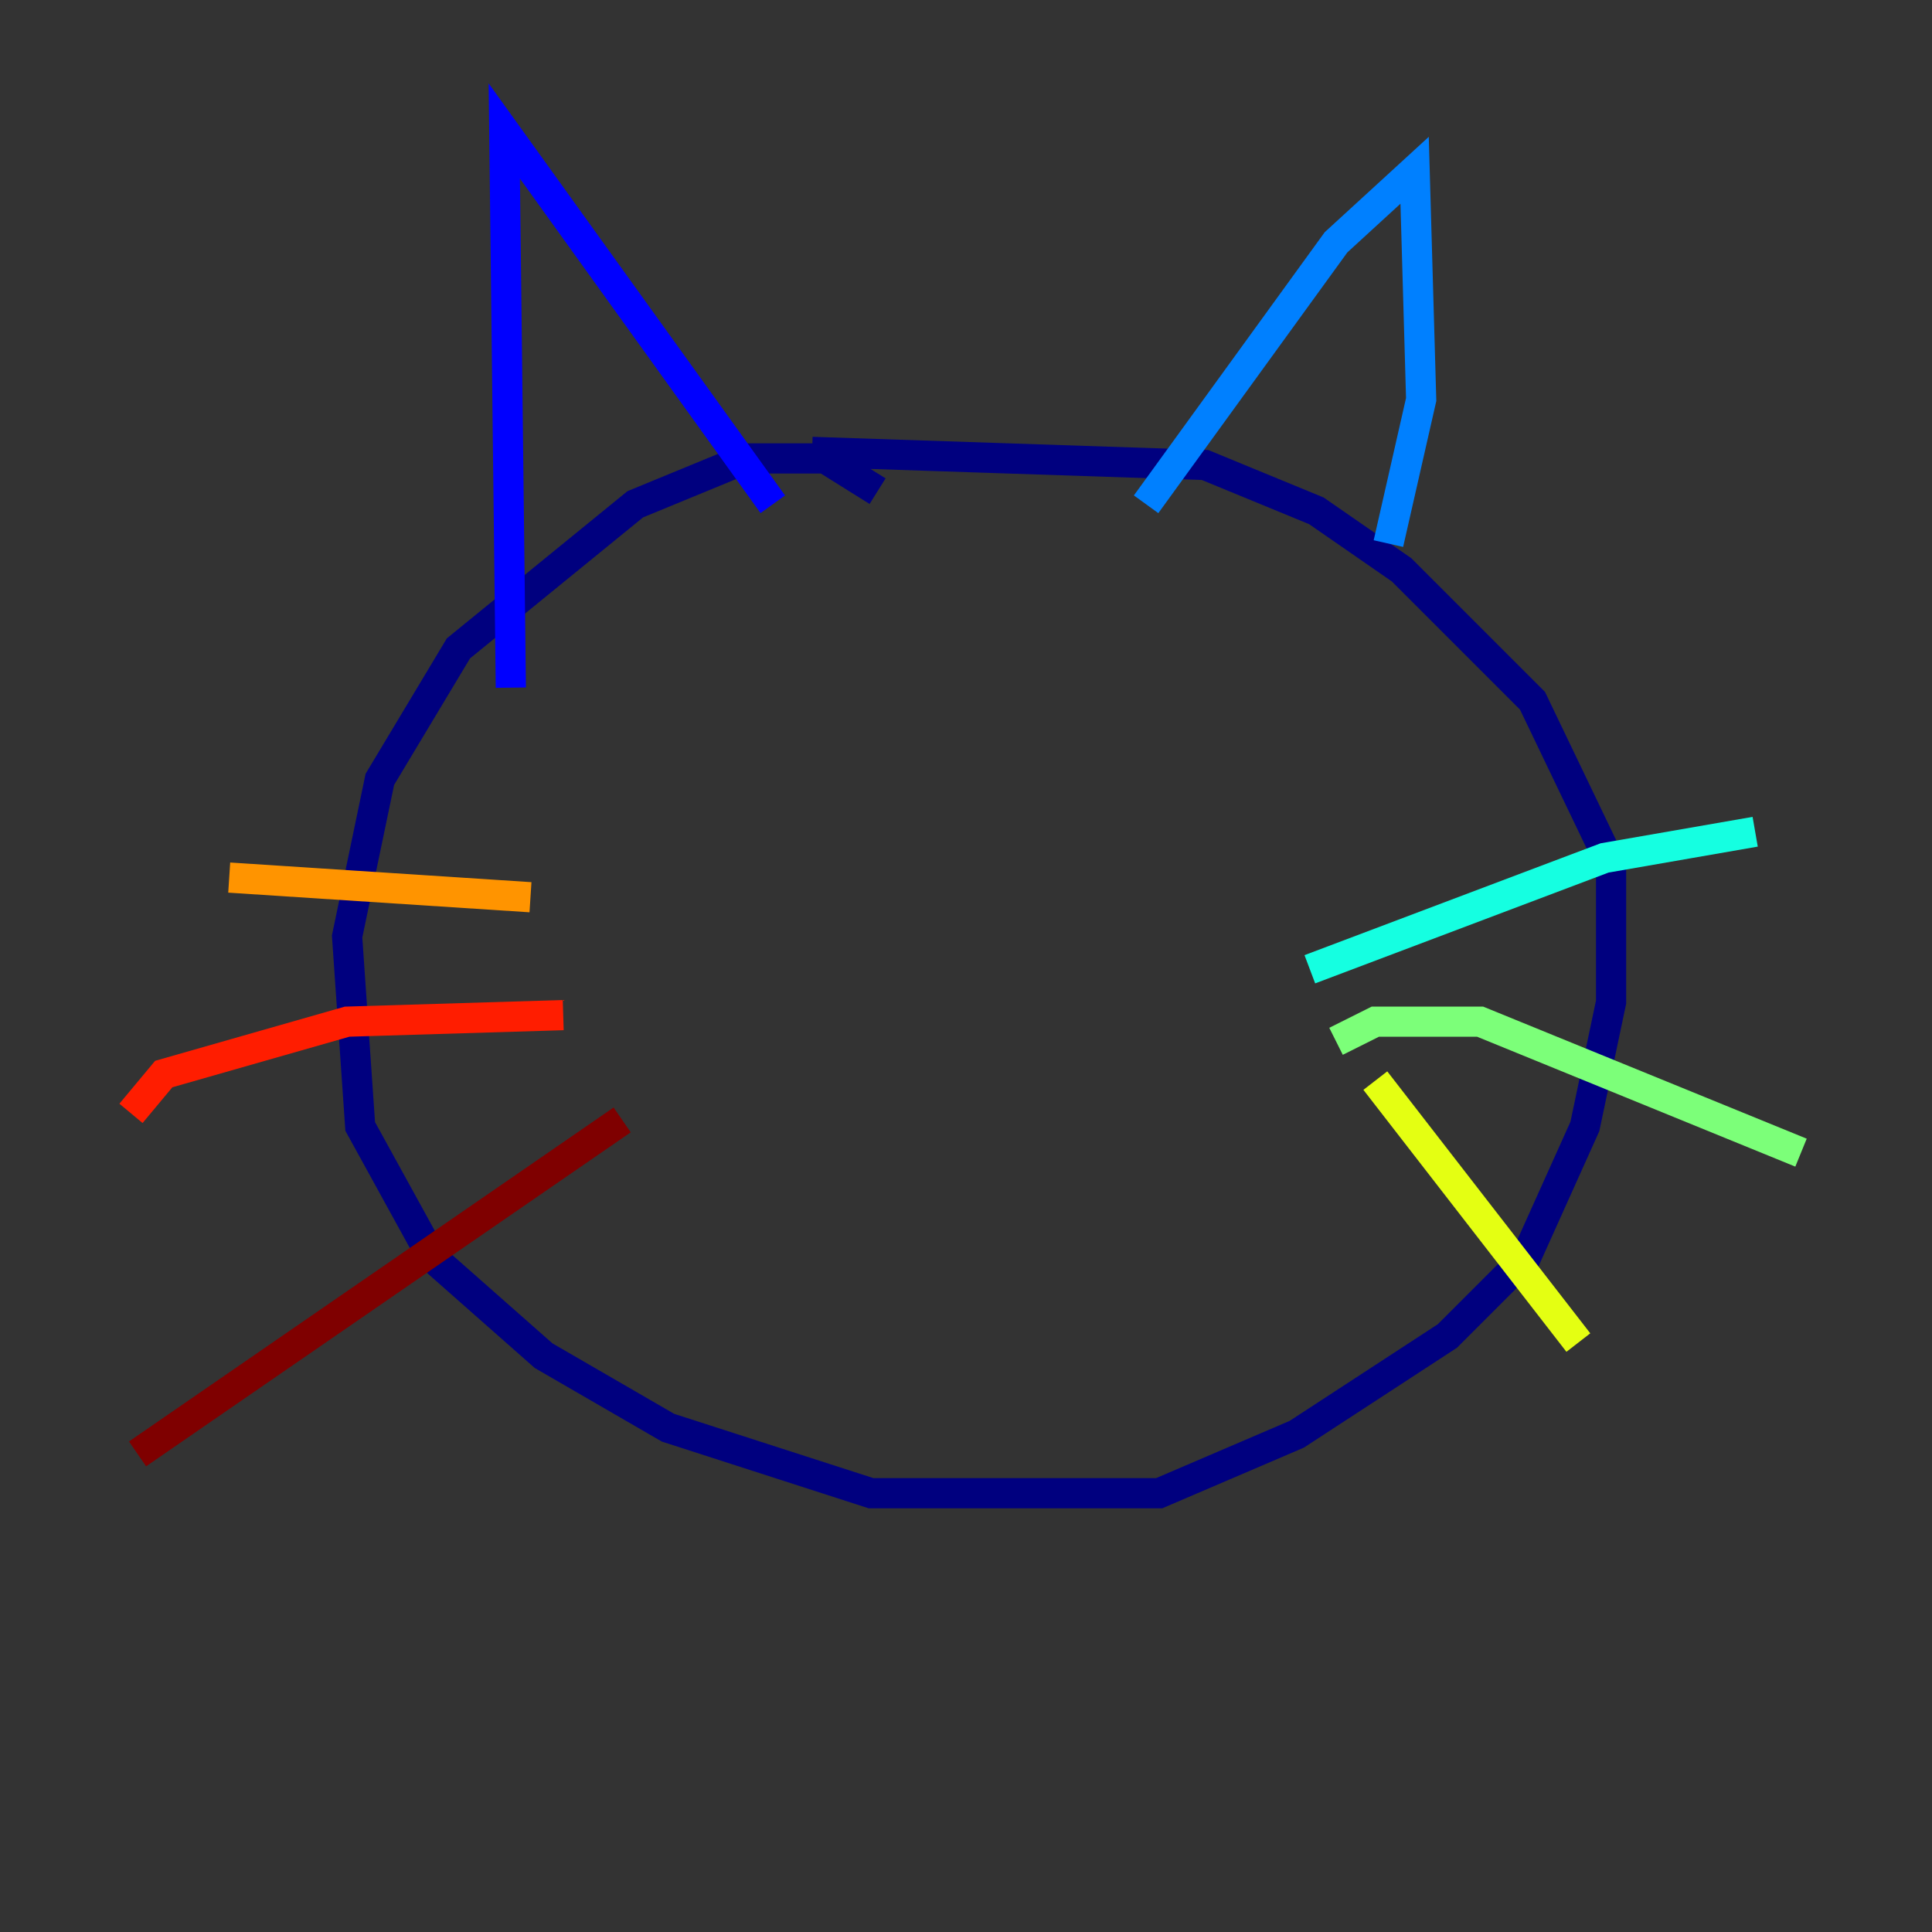 <?xml version="1.0" encoding="utf-8" ?>
<svg baseProfile="tiny" height="128" version="1.2" viewBox="0,0,128,128" width="128" xmlns="http://www.w3.org/2000/svg" xmlns:ev="http://www.w3.org/2001/xml-events" xmlns:xlink="http://www.w3.org/1999/xlink"><rect x="0" y="0" width="128" height="128" fill="#333333" stroke="none"/><defs /><polyline fill="none" points="58.142,32.542 54.671,30.373 49.464,30.373 42.088,33.41 30.373,42.956 25.166,51.634 22.997,62.047 23.864,74.63 28.637,83.308 36.014,89.817 44.258,94.59 57.709,98.929 76.8,98.929 85.912,95.024 95.891,88.515 101.098,83.308 105.003,74.63 106.739,66.386 106.739,57.275 101.532,46.427 92.854,37.749 87.214,33.844 79.837,30.807 53.803,29.939" stroke="#00007f" stroke-width="2" /><polyline fill="none" points="33.844,45.559 33.41,8.678 51.2,33.41" stroke="#0000ff" stroke-width="2" /><polyline fill="none" points="75.932,33.41 88.515,16.054 93.722,11.281 94.156,26.468 91.986,36.014" stroke="#0080ff" stroke-width="2" /><polyline fill="none" points="86.78,64.217 106.305,56.841 116.285,55.105" stroke="#15ffe1" stroke-width="2" /><polyline fill="none" points="88.515,68.99 91.119,67.688 98.061,67.688 119.322,76.366" stroke="#7cff79" stroke-width="2" /><polyline fill="none" points="91.119,71.593 104.57,88.949" stroke="#e4ff12" stroke-width="2" /><polyline fill="none" points="35.146,59.444 15.186,58.142" stroke="#ff9400" stroke-width="2" /><polyline fill="none" points="37.315,67.254 22.997,67.688 10.848,71.159 8.678,73.763" stroke="#ff1d00" stroke-width="2" /><polyline fill="none" points="41.22,74.197 9.112,96.325" stroke="#7f0000" stroke-width="2" /></svg>